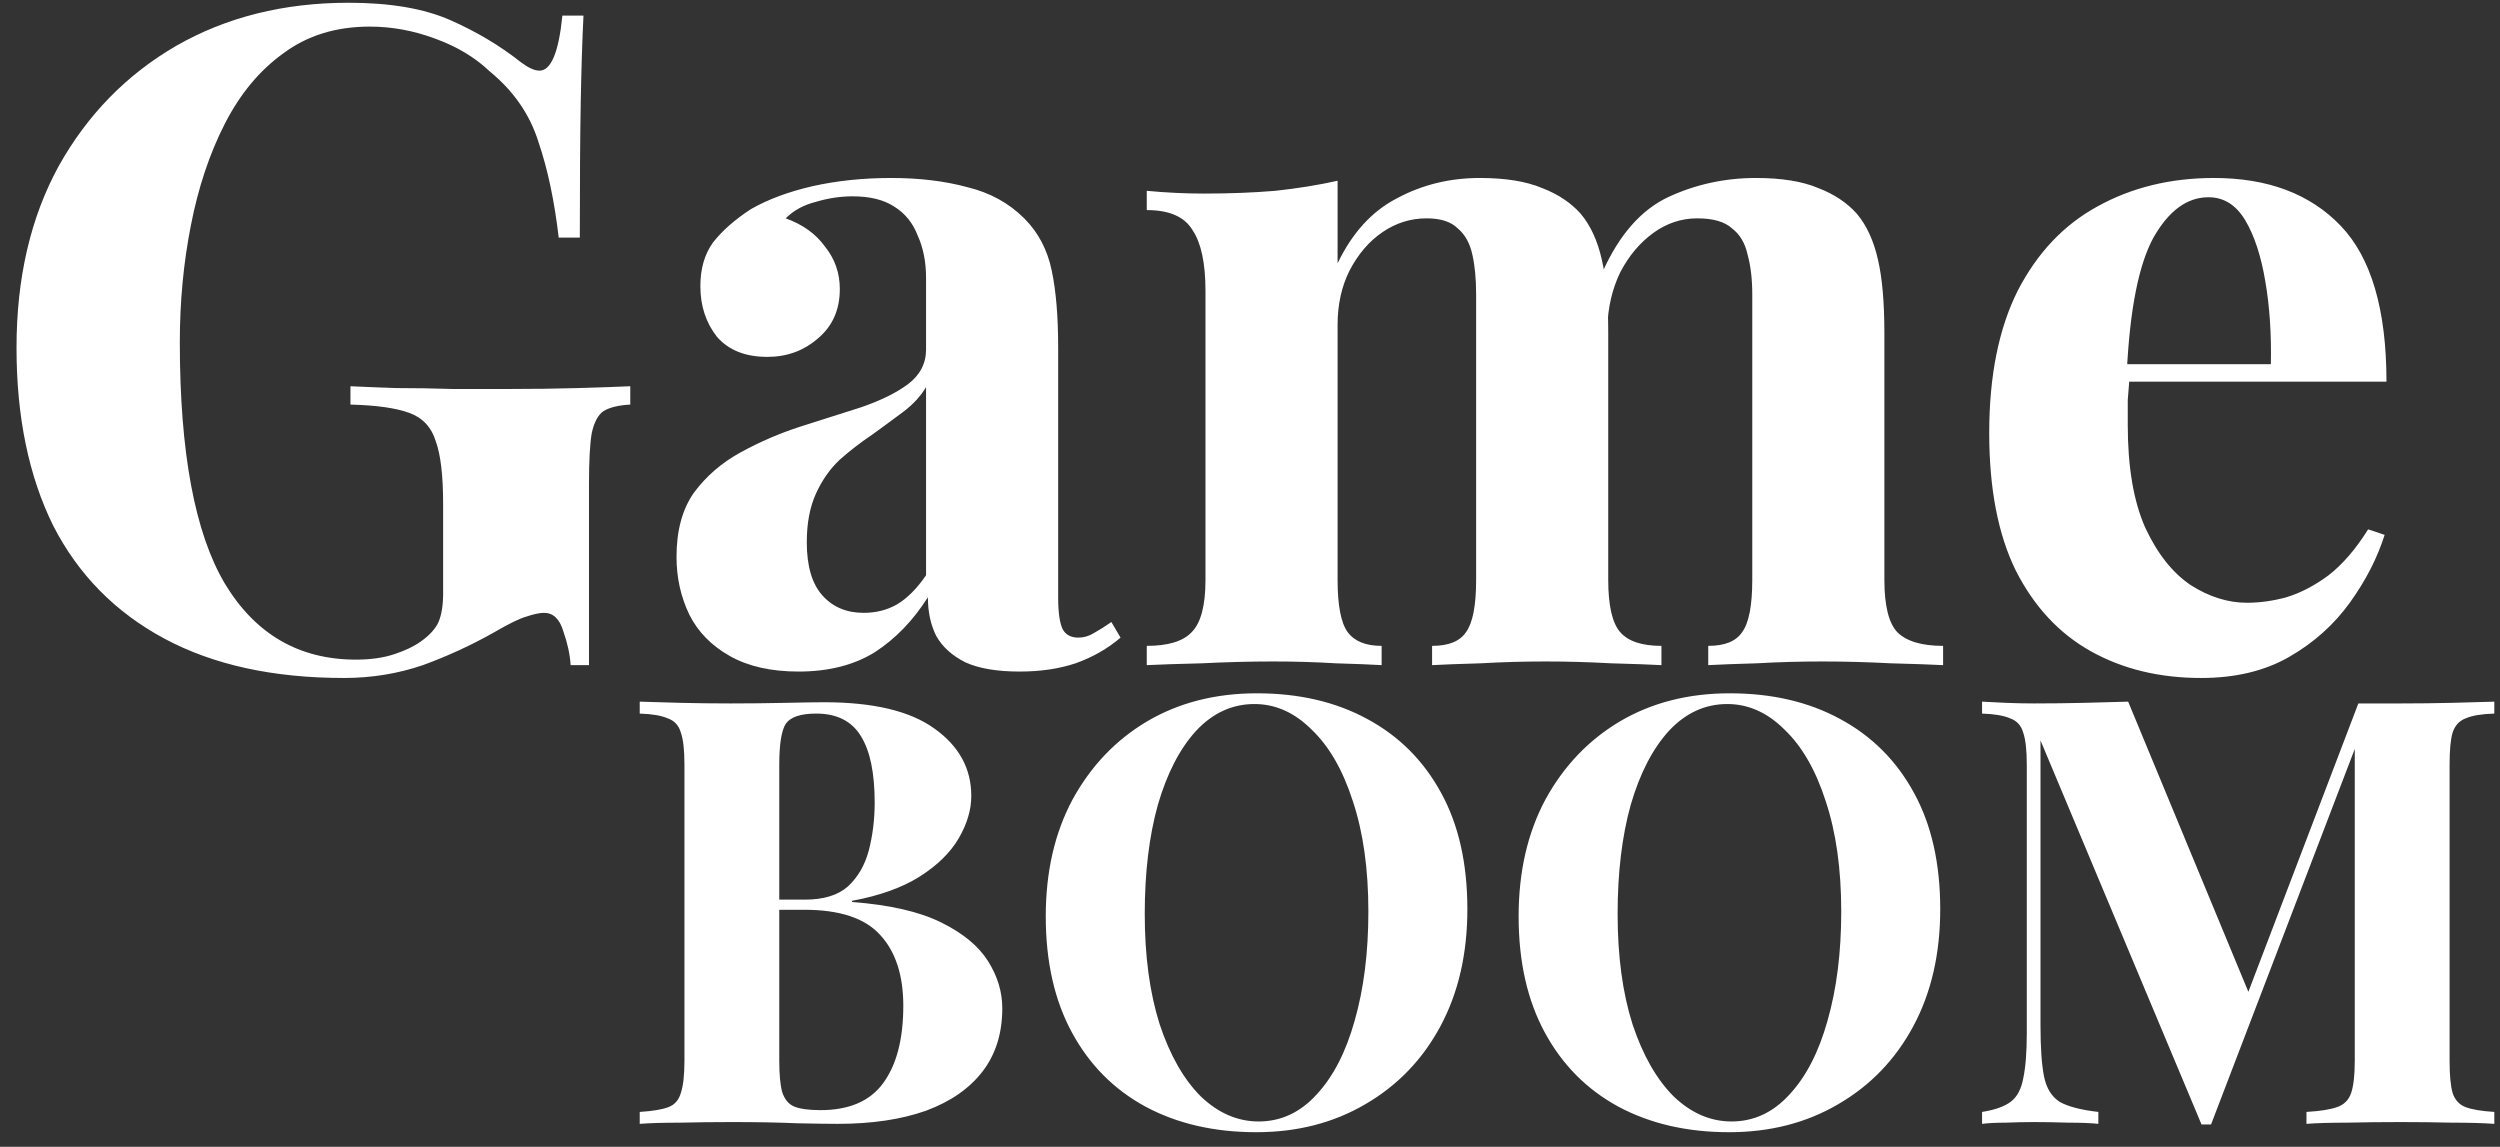 <svg width="109" height="50" viewBox="0 0 109 50" fill="none" xmlns="http://www.w3.org/2000/svg">
<rect x="0" y="0" width="109" height="50" fill="#333333" stroke="none"/>
<path d="M15.2 0.12C17.013 0.12 18.493 0.373 19.64 0.88C20.787 1.387 21.813 2 22.72 2.72C23.04 2.96 23.307 3.08 23.52 3.08C24.027 3.08 24.36 2.28 24.52 0.68H25.44C25.387 1.72 25.347 2.987 25.32 4.48C25.293 5.947 25.28 7.907 25.28 10.36H24.36C24.173 8.76 23.88 7.373 23.48 6.2C23.107 5 22.4 3.973 21.36 3.12C20.72 2.507 19.92 2.027 18.96 1.68C18.027 1.333 17.08 1.16 16.12 1.16C14.653 1.16 13.4 1.547 12.36 2.32C11.32 3.067 10.467 4.093 9.8 5.4C9.133 6.707 8.64 8.187 8.32 9.84C8 11.467 7.84 13.16 7.84 14.92C7.84 19.72 8.493 23.227 9.8 25.44C11.133 27.653 13.04 28.76 15.52 28.76C16.16 28.76 16.72 28.68 17.2 28.52C17.68 28.36 18.067 28.173 18.36 27.96C18.733 27.693 18.987 27.413 19.12 27.12C19.253 26.8 19.32 26.387 19.32 25.88V21.96C19.32 20.733 19.213 19.827 19 19.24C18.813 18.627 18.427 18.213 17.84 18C17.253 17.787 16.4 17.667 15.28 17.64V16.84C15.84 16.867 16.507 16.893 17.28 16.92C18.08 16.92 18.907 16.933 19.76 16.96C20.613 16.96 21.4 16.96 22.12 16.96C23.24 16.96 24.267 16.947 25.2 16.92C26.133 16.893 26.893 16.867 27.48 16.84V17.64C26.973 17.667 26.587 17.76 26.32 17.92C26.08 18.08 25.907 18.4 25.8 18.88C25.72 19.36 25.68 20.093 25.68 21.08V29H24.88C24.853 28.547 24.747 28.053 24.56 27.52C24.4 26.987 24.12 26.72 23.72 26.72C23.533 26.72 23.28 26.773 22.96 26.88C22.667 26.96 22.2 27.187 21.56 27.56C20.573 28.12 19.533 28.6 18.44 29C17.347 29.373 16.2 29.56 15 29.56C11.907 29.56 9.293 28.987 7.16 27.84C5.027 26.693 3.413 25.053 2.32 22.92C1.253 20.76 0.72 18.173 0.72 15.16C0.72 12.12 1.333 9.48 2.56 7.24C3.813 5 5.52 3.253 7.68 2C9.867 0.747 12.373 0.12 15.2 0.12ZM34.816 29.28C33.616 29.28 32.616 29.053 31.816 28.6C31.016 28.147 30.429 27.547 30.056 26.8C29.683 26.027 29.496 25.187 29.496 24.28C29.496 23.133 29.749 22.2 30.256 21.48C30.789 20.76 31.469 20.173 32.296 19.72C33.123 19.267 33.989 18.893 34.896 18.6C35.829 18.307 36.709 18.027 37.536 17.76C38.389 17.467 39.069 17.133 39.576 16.76C40.109 16.36 40.376 15.853 40.376 15.24V12.12C40.376 11.427 40.256 10.813 40.016 10.28C39.803 9.72 39.456 9.293 38.976 9C38.523 8.707 37.923 8.56 37.176 8.56C36.643 8.56 36.109 8.64 35.576 8.8C35.043 8.933 34.603 9.173 34.256 9.52C35.003 9.787 35.576 10.2 35.976 10.76C36.403 11.293 36.616 11.907 36.616 12.6C36.616 13.507 36.296 14.227 35.656 14.76C35.043 15.293 34.309 15.56 33.456 15.56C32.496 15.56 31.763 15.267 31.256 14.68C30.776 14.067 30.536 13.333 30.536 12.48C30.536 11.707 30.723 11.067 31.096 10.56C31.496 10.053 32.043 9.573 32.736 9.12C33.483 8.693 34.376 8.36 35.416 8.12C36.483 7.88 37.629 7.76 38.856 7.76C40.083 7.76 41.189 7.893 42.176 8.16C43.163 8.4 43.989 8.853 44.656 9.52C45.269 10.133 45.669 10.893 45.856 11.8C46.043 12.68 46.136 13.8 46.136 15.16V26.04C46.136 26.707 46.203 27.173 46.336 27.44C46.469 27.68 46.696 27.8 47.016 27.8C47.256 27.8 47.483 27.733 47.696 27.6C47.936 27.467 48.189 27.307 48.456 27.12L48.856 27.8C48.296 28.28 47.643 28.653 46.896 28.92C46.176 29.16 45.363 29.28 44.456 29.28C43.469 29.28 42.683 29.147 42.096 28.88C41.509 28.587 41.083 28.2 40.816 27.72C40.576 27.24 40.456 26.68 40.456 26.04C39.816 27.053 39.043 27.853 38.136 28.44C37.229 29 36.123 29.28 34.816 29.28ZM37.656 26.72C38.189 26.72 38.669 26.6 39.096 26.36C39.549 26.093 39.976 25.667 40.376 25.08V16.88C40.136 17.28 39.803 17.64 39.376 17.96C38.949 18.28 38.496 18.613 38.016 18.96C37.536 19.28 37.069 19.64 36.616 20.04C36.189 20.44 35.843 20.933 35.576 21.52C35.309 22.107 35.176 22.813 35.176 23.64C35.176 24.68 35.403 25.453 35.856 25.96C36.309 26.467 36.909 26.72 37.656 26.72ZM64.519 7.76C65.639 7.76 66.546 7.907 67.239 8.2C67.932 8.467 68.492 8.84 68.919 9.32C69.346 9.827 69.652 10.493 69.839 11.32C70.026 12.12 70.119 13.187 70.119 14.52V25.28C70.119 26.4 70.292 27.16 70.639 27.56C70.986 27.96 71.586 28.16 72.439 28.16V29C71.959 28.973 71.226 28.947 70.239 28.92C69.279 28.867 68.332 28.84 67.399 28.84C66.439 28.84 65.492 28.867 64.559 28.92C63.626 28.947 62.919 28.973 62.439 29V28.16C63.159 28.16 63.652 27.96 63.919 27.56C64.212 27.16 64.359 26.4 64.359 25.28V12.84C64.359 12.173 64.306 11.6 64.199 11.12C64.092 10.613 63.879 10.227 63.559 9.96C63.266 9.667 62.812 9.52 62.199 9.52C61.506 9.52 60.866 9.72 60.279 10.12C59.692 10.52 59.212 11.08 58.839 11.8C58.492 12.493 58.319 13.28 58.319 14.16V25.28C58.319 26.4 58.466 27.16 58.759 27.56C59.052 27.96 59.546 28.16 60.239 28.16V29C59.812 28.973 59.146 28.947 58.239 28.92C57.359 28.867 56.452 28.84 55.519 28.84C54.506 28.84 53.466 28.867 52.399 28.92C51.332 28.947 50.532 28.973 49.999 29V28.16C50.932 28.16 51.586 27.96 51.959 27.56C52.359 27.16 52.559 26.4 52.559 25.28V12.68C52.559 11.48 52.372 10.6 51.999 10.04C51.652 9.453 50.986 9.16 49.999 9.16V8.32C50.852 8.4 51.679 8.44 52.479 8.44C53.599 8.44 54.639 8.4 55.599 8.32C56.586 8.213 57.492 8.067 58.319 7.88V11.48C58.959 10.147 59.826 9.2 60.919 8.64C62.012 8.053 63.212 7.76 64.519 7.76ZM76.559 7.76C77.679 7.76 78.586 7.907 79.279 8.2C79.972 8.467 80.532 8.84 80.959 9.32C81.386 9.827 81.692 10.493 81.879 11.32C82.066 12.12 82.159 13.187 82.159 14.52V25.28C82.159 26.4 82.346 27.16 82.719 27.56C83.119 27.96 83.786 28.16 84.719 28.16V29C84.212 28.973 83.452 28.947 82.439 28.92C81.426 28.867 80.426 28.84 79.439 28.84C78.479 28.84 77.532 28.867 76.599 28.92C75.666 28.947 74.959 28.973 74.479 29V28.16C75.199 28.16 75.692 27.96 75.959 27.56C76.252 27.16 76.399 26.4 76.399 25.28V12.84C76.399 12.173 76.332 11.6 76.199 11.12C76.092 10.613 75.866 10.227 75.519 9.96C75.199 9.667 74.692 9.52 73.999 9.52C73.306 9.52 72.666 9.733 72.079 10.16C71.492 10.587 71.012 11.16 70.639 11.88C70.292 12.6 70.106 13.4 70.079 14.28L69.879 11.84C70.599 10.24 71.546 9.16 72.719 8.6C73.919 8.04 75.199 7.76 76.559 7.76ZM96.53 7.76C98.877 7.76 100.717 8.453 102.05 9.84C103.383 11.227 104.05 13.493 104.05 16.64H90.89L90.81 15.88H99.01C99.037 14.573 98.957 13.373 98.77 12.28C98.583 11.16 98.29 10.267 97.89 9.6C97.49 8.933 96.957 8.6 96.29 8.6C95.357 8.6 94.557 9.187 93.89 10.36C93.25 11.533 92.863 13.48 92.73 16.2L92.85 16.44C92.823 16.76 92.797 17.093 92.77 17.44C92.77 17.787 92.77 18.147 92.77 18.52C92.77 20.36 93.023 21.853 93.53 23C94.063 24.147 94.73 24.987 95.53 25.52C96.33 26.027 97.143 26.28 97.97 26.28C98.53 26.28 99.103 26.2 99.69 26.04C100.303 25.853 100.917 25.533 101.53 25.08C102.143 24.6 102.717 23.933 103.25 23.08L103.97 23.32C103.65 24.333 103.143 25.32 102.45 26.28C101.757 27.24 100.877 28.027 99.81 28.64C98.743 29.253 97.463 29.56 95.97 29.56C94.157 29.56 92.557 29.173 91.17 28.4C89.783 27.627 88.69 26.453 87.89 24.88C87.117 23.307 86.73 21.307 86.73 18.88C86.73 16.4 87.143 14.333 87.97 12.68C88.823 11.027 89.983 9.8 91.45 9C92.943 8.173 94.637 7.76 96.53 7.76ZM27.892 30.592C28.343 30.609 28.932 30.627 29.66 30.644C30.388 30.661 31.116 30.67 31.844 30.67C32.676 30.67 33.482 30.661 34.262 30.644C35.042 30.627 35.596 30.618 35.926 30.618C38.075 30.618 39.678 30.999 40.736 31.762C41.81 32.525 42.348 33.504 42.348 34.7C42.348 35.307 42.166 35.922 41.802 36.546C41.438 37.17 40.874 37.725 40.112 38.21C39.349 38.695 38.361 39.051 37.148 39.276V39.328C38.777 39.449 40.069 39.744 41.022 40.212C41.975 40.68 42.66 41.243 43.076 41.902C43.492 42.561 43.7 43.245 43.7 43.956C43.7 45.048 43.414 45.967 42.842 46.712C42.27 47.457 41.447 48.029 40.372 48.428C39.297 48.809 38.014 49 36.524 49C36.108 49 35.51 48.991 34.73 48.974C33.95 48.939 33.005 48.922 31.896 48.922C31.133 48.922 30.388 48.931 29.66 48.948C28.932 48.948 28.343 48.965 27.892 49V48.48C28.447 48.445 28.863 48.376 29.14 48.272C29.417 48.168 29.599 47.96 29.686 47.648C29.79 47.336 29.842 46.868 29.842 46.244V33.348C29.842 32.707 29.79 32.239 29.686 31.944C29.599 31.632 29.409 31.424 29.114 31.32C28.837 31.199 28.429 31.129 27.892 31.112V30.592ZM35.588 31.112C34.912 31.112 34.47 31.259 34.262 31.554C34.071 31.849 33.976 32.447 33.976 33.348V46.244C33.976 46.851 34.019 47.31 34.106 47.622C34.21 47.934 34.383 48.142 34.626 48.246C34.886 48.35 35.267 48.402 35.77 48.402C37.018 48.402 37.928 48.012 38.5 47.232C39.089 46.435 39.384 45.308 39.384 43.852C39.384 42.517 39.046 41.486 38.37 40.758C37.711 40.03 36.611 39.666 35.068 39.666H32.858C32.858 39.666 32.858 39.597 32.858 39.458C32.858 39.302 32.858 39.224 32.858 39.224H35.094C35.908 39.224 36.532 39.033 36.966 38.652C37.399 38.253 37.703 37.733 37.876 37.092C38.049 36.433 38.136 35.731 38.136 34.986C38.136 33.703 37.937 32.741 37.538 32.1C37.139 31.441 36.489 31.112 35.588 31.112ZM54.799 30.228C56.636 30.228 58.239 30.601 59.609 31.346C60.995 32.091 62.07 33.166 62.833 34.57C63.595 35.957 63.977 37.647 63.977 39.64C63.977 41.581 63.587 43.28 62.807 44.736C62.027 46.192 60.935 47.327 59.531 48.142C58.144 48.957 56.558 49.364 54.773 49.364C52.935 49.364 51.323 48.991 49.937 48.246C48.567 47.501 47.501 46.426 46.739 45.022C45.976 43.618 45.595 41.928 45.595 39.952C45.595 38.011 45.985 36.312 46.765 34.856C47.562 33.4 48.645 32.265 50.015 31.45C51.401 30.635 52.996 30.228 54.799 30.228ZM54.695 30.696C53.724 30.696 52.875 31.086 52.147 31.866C51.436 32.646 50.881 33.721 50.483 35.09C50.101 36.459 49.911 38.045 49.911 39.848C49.911 41.685 50.127 43.289 50.561 44.658C51.011 46.01 51.609 47.059 52.355 47.804C53.117 48.532 53.958 48.896 54.877 48.896C55.847 48.896 56.688 48.506 57.399 47.726C58.127 46.946 58.681 45.871 59.063 44.502C59.461 43.115 59.661 41.529 59.661 39.744C59.661 37.889 59.435 36.286 58.985 34.934C58.551 33.582 57.953 32.542 57.191 31.814C56.445 31.069 55.613 30.696 54.695 30.696ZM75.416 30.228C77.253 30.228 78.856 30.601 80.226 31.346C81.612 32.091 82.687 33.166 83.45 34.57C84.212 35.957 84.594 37.647 84.594 39.64C84.594 41.581 84.204 43.28 83.424 44.736C82.644 46.192 81.552 47.327 80.148 48.142C78.761 48.957 77.175 49.364 75.39 49.364C73.552 49.364 71.94 48.991 70.554 48.246C69.184 47.501 68.118 46.426 67.356 45.022C66.593 43.618 66.212 41.928 66.212 39.952C66.212 38.011 66.602 36.312 67.382 34.856C68.179 33.4 69.262 32.265 70.632 31.45C72.018 30.635 73.613 30.228 75.416 30.228ZM75.312 30.696C74.341 30.696 73.492 31.086 72.764 31.866C72.053 32.646 71.498 33.721 71.1 35.09C70.718 36.459 70.528 38.045 70.528 39.848C70.528 41.685 70.744 43.289 71.178 44.658C71.628 46.01 72.226 47.059 72.972 47.804C73.734 48.532 74.575 48.896 75.494 48.896C76.464 48.896 77.305 48.506 78.016 47.726C78.744 46.946 79.298 45.871 79.68 44.502C80.078 43.115 80.278 41.529 80.278 39.744C80.278 37.889 80.052 36.286 79.602 34.934C79.168 33.582 78.57 32.542 77.808 31.814C77.062 31.069 76.23 30.696 75.312 30.696ZM108.752 30.592V31.112C108.197 31.129 107.781 31.199 107.504 31.32C107.226 31.424 107.036 31.632 106.932 31.944C106.845 32.239 106.802 32.707 106.802 33.348V46.244C106.802 46.868 106.845 47.336 106.932 47.648C107.036 47.96 107.226 48.168 107.504 48.272C107.781 48.376 108.197 48.445 108.752 48.48V49C108.266 48.965 107.651 48.948 106.906 48.948C106.178 48.931 105.432 48.922 104.67 48.922C103.838 48.922 103.058 48.931 102.33 48.948C101.602 48.948 101.012 48.965 100.562 49V48.48C101.151 48.445 101.593 48.376 101.888 48.272C102.2 48.168 102.408 47.96 102.512 47.648C102.616 47.336 102.668 46.868 102.668 46.244V32.178H102.85L96.402 49.026H95.986L88.966 32.282V44.736C88.966 45.689 89.018 46.426 89.122 46.946C89.226 47.449 89.451 47.813 89.798 48.038C90.162 48.246 90.725 48.393 91.488 48.48V49C91.159 48.965 90.725 48.948 90.188 48.948C89.65 48.931 89.148 48.922 88.68 48.922C88.281 48.922 87.874 48.931 87.458 48.948C87.042 48.948 86.695 48.965 86.418 49V48.48C86.972 48.393 87.388 48.246 87.666 48.038C87.943 47.83 88.125 47.492 88.212 47.024C88.316 46.539 88.368 45.88 88.368 45.048V33.348C88.368 32.707 88.316 32.239 88.212 31.944C88.125 31.632 87.934 31.424 87.64 31.32C87.362 31.199 86.955 31.129 86.418 31.112V30.592C86.695 30.609 87.042 30.627 87.458 30.644C87.874 30.661 88.281 30.67 88.68 30.67C89.425 30.67 90.153 30.661 90.864 30.644C91.592 30.627 92.233 30.609 92.788 30.592L98.248 43.774L97.598 44.372L102.824 30.67C103.118 30.67 103.422 30.67 103.734 30.67C104.046 30.67 104.358 30.67 104.67 30.67C105.432 30.67 106.178 30.661 106.906 30.644C107.651 30.627 108.266 30.609 108.752 30.592Z" fill="white"/>
</svg>
